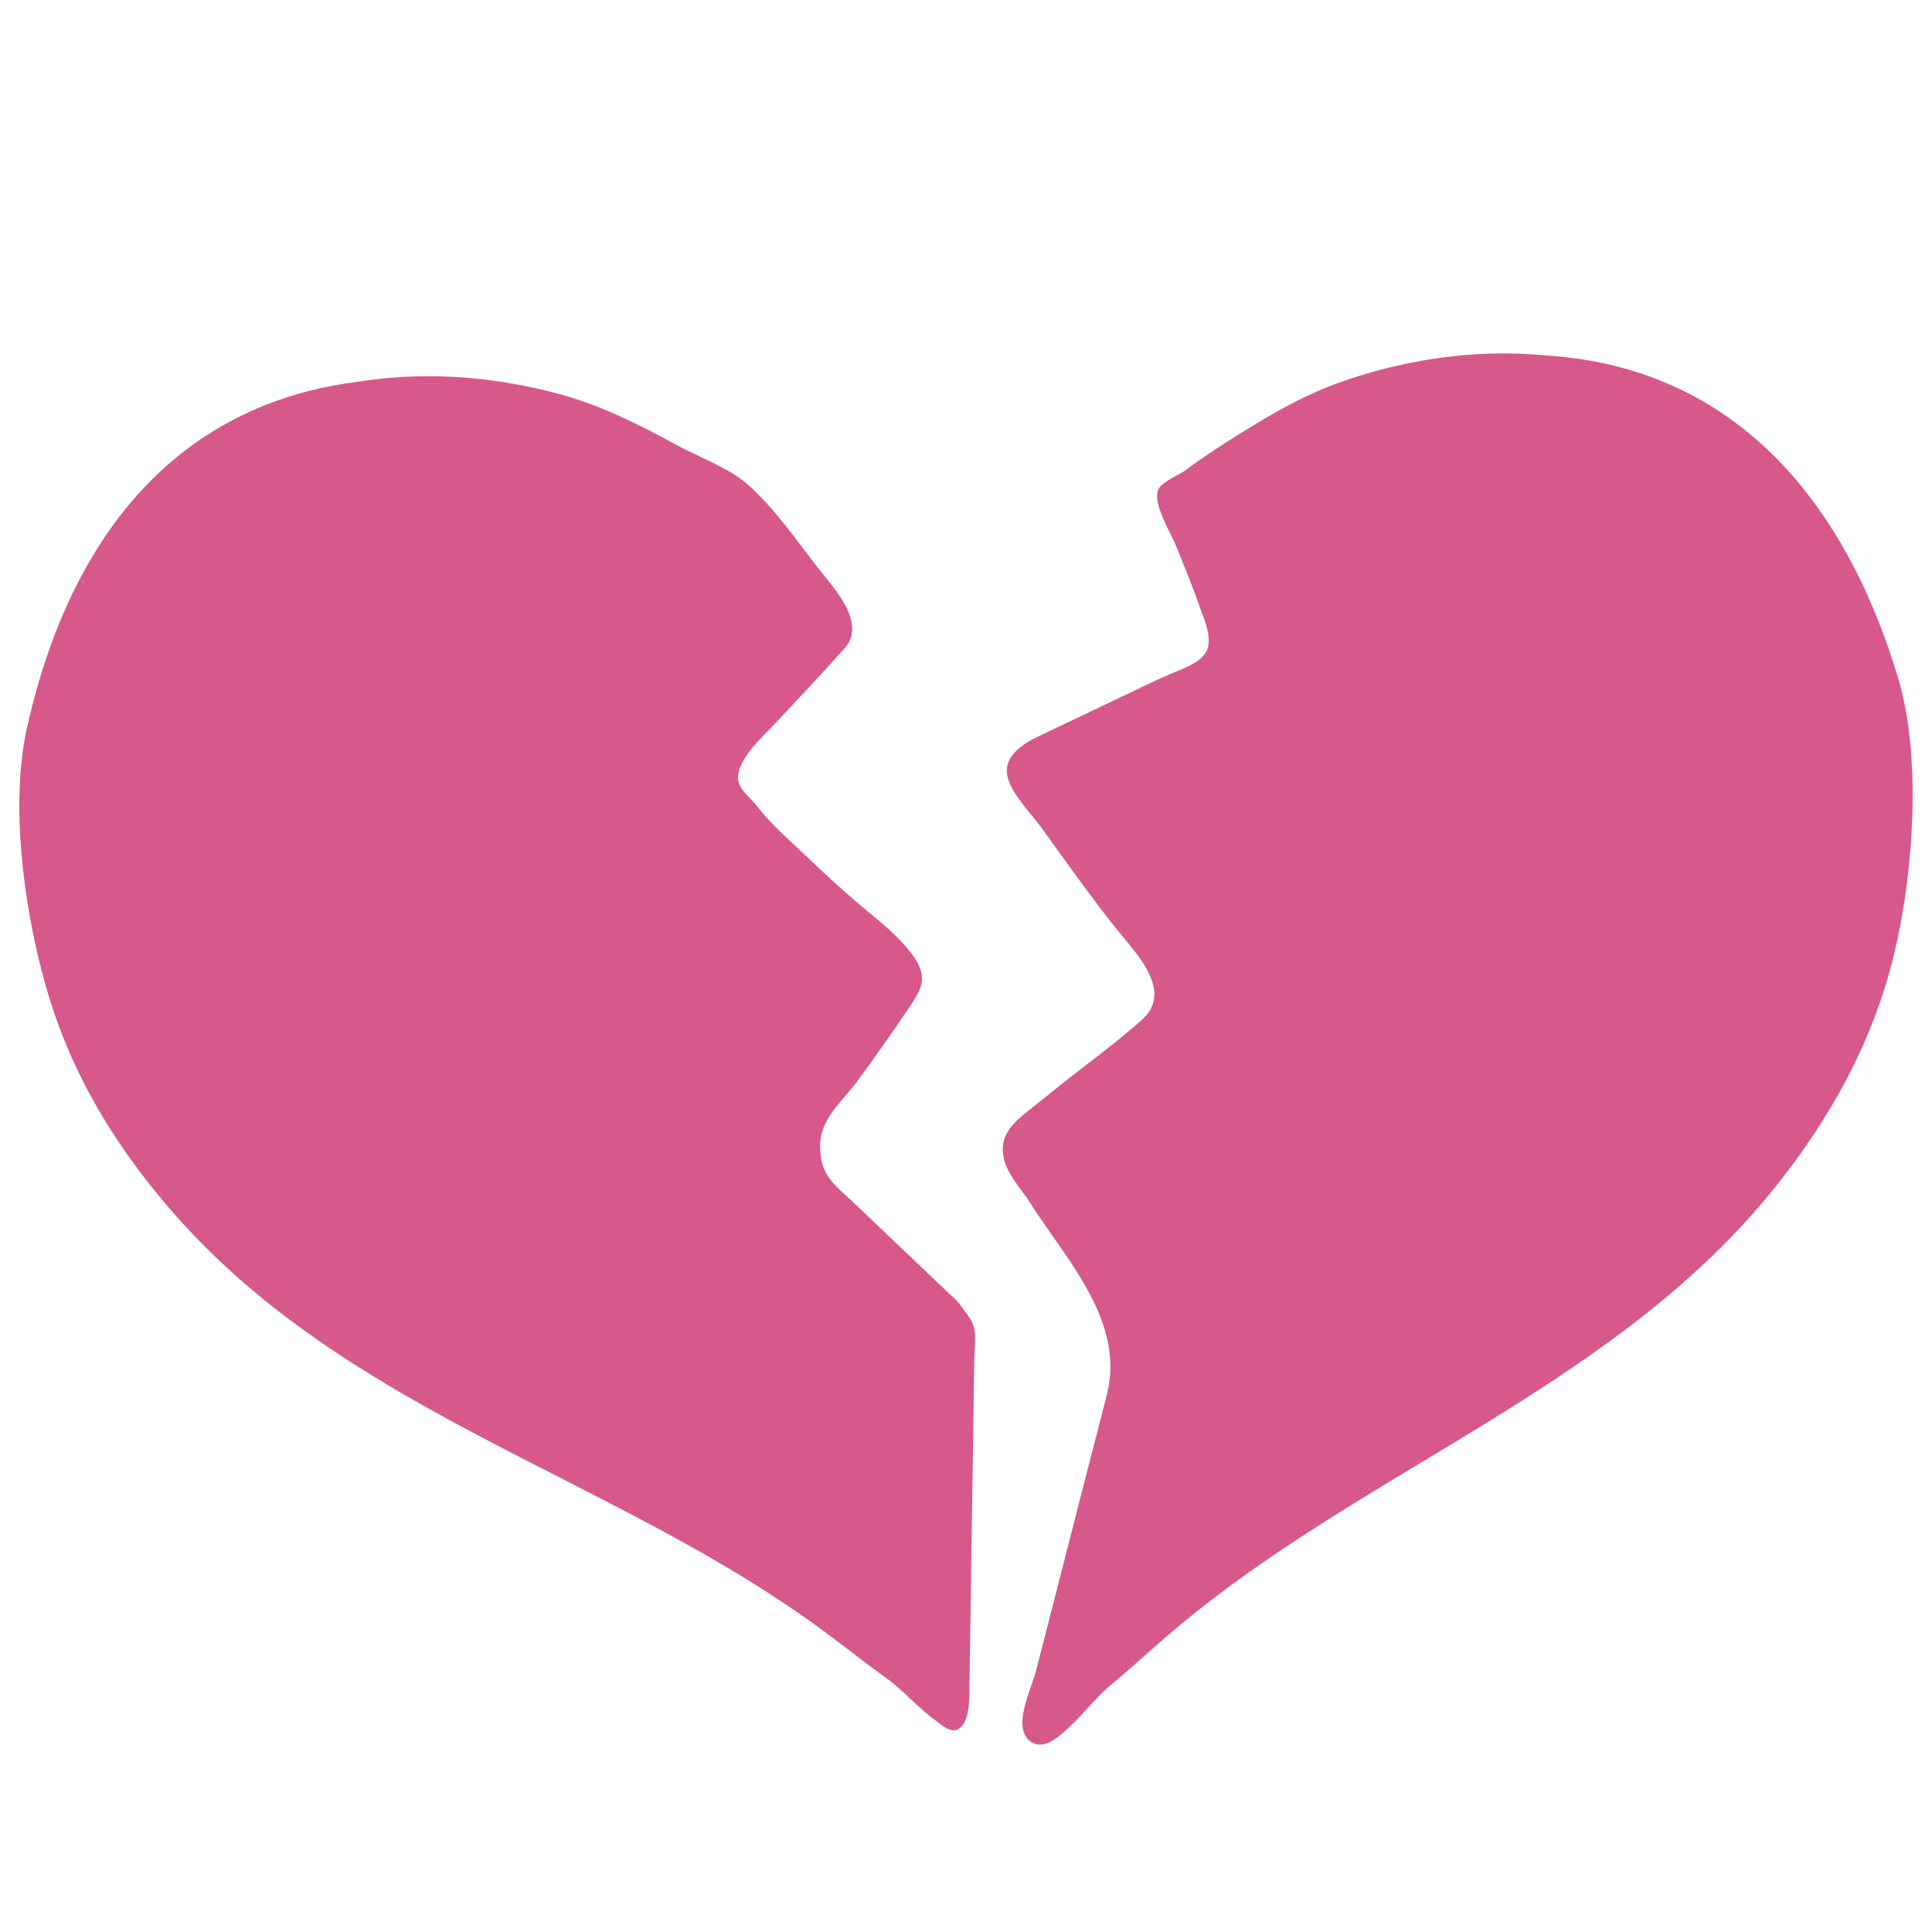 <svg id="レイヤー_1" xmlns="http://www.w3.org/2000/svg" viewBox="0 0 128 128"><g fill="#d7598b"><path d="M63.667 86.521c-.27-.389-.659-.701-.997-1.02-.761-.725-1.516-1.447-2.276-2.168-1.293-1.227-2.578-2.459-3.866-3.682-.965-.92-2.017-1.629-2.151-3.117l-.019-.203c-.241-2.055 1.354-3.223 2.462-4.732a149.062 149.062 0 0 0 3.115-4.406c1.145-1.688 1.743-2.42.302-4.209-1.021-1.271-2.323-2.221-3.552-3.279-1.637-1.408-3.185-2.908-4.761-4.389-.635-.607-1.206-1.182-1.739-1.873-.682-.877-1.632-1.326-1.159-2.574.427-1.115 1.54-2.094 2.342-2.953 1.349-1.447 2.726-2.879 4.042-4.367.232-.268.514-.52.719-.814 1.089-1.604-.789-3.664-1.72-4.842-1.516-1.91-2.893-3.973-4.696-5.637-1.33-1.238-3.208-1.869-4.789-2.725-2.531-1.373-5.104-2.682-7.849-3.418-4.274-1.154-8.664-1.512-13.027-.871-.417.055-.834.121-1.247.18-11.119 1.775-18.138 9.986-21.008 22.769-1.224 5.418-.069 13.076 1.586 18.27 1.65 5.188 4.441 9.652 7.918 13.678 11.59 13.43 29.203 17.635 42.995 27.719 1.479 1.076 2.949 2.258 4.446 3.334 1.099.797 2.017 1.873 3.111 2.688.417.311 1.122.979 1.636.678.807-.473.732-2.096.742-2.939.019-.904.028-1.803.042-2.699.037-2.205.065-4.408.097-6.615.065-4.131.125-8.266.186-12.396.009-.613.13-1.358-.023-1.951-.139-.542-.556-.995-.862-1.437z"/><path d="M125.734 44.854c-3.796-12.557-11.399-20.256-22.614-21.252-.417-.033-.835-.074-1.252-.1-4.399-.334-8.753.324-12.93 1.771-2.647.92-5.058 2.359-7.414 3.854a51.287 51.287 0 0 0-2.93 1.988c-.547.4-1.237.631-1.72 1.117-.747.746.686 3.061 1.002 3.84.561 1.367 1.117 2.74 1.609 4.135.306.875.959 2.258.338 3.111-.463.644-1.377.949-2.067 1.246-1.136.477-2.249 1.029-3.361 1.557-1.873.893-3.746 1.783-5.623 2.68-1.03.486-2.467 1.387-1.961 2.867.394 1.125 1.446 2.16 2.132 3.1 1.697 2.324 3.343 4.688 5.151 6.928 1.228 1.525 3.653 3.986 1.576 5.852-1.809 1.617-3.797 3.045-5.689 4.557-.667.543-1.344 1.074-2.012 1.619-.955.76-1.78 1.611-1.46 3.039.236 1.062 1.21 2.088 1.775 2.977 2.355 3.715 6.287 7.822 5.044 12.668a827.02 827.02 0 0 1-1.446 5.623 7400.344 7400.344 0 0 1-3.254 12.707c-.288 1.127-1.595 3.695-.389 4.611.941.721 2.021-.385 2.707-1.027.904-.85 1.674-1.863 2.619-2.662 1.414-1.178 2.792-2.457 4.187-3.635C90.765 97 108.021 91.584 118.596 77.379c3.176-4.246 5.627-8.9 6.898-14.186 1.271-5.3 1.855-13.023.24-18.339z"/></g></svg>